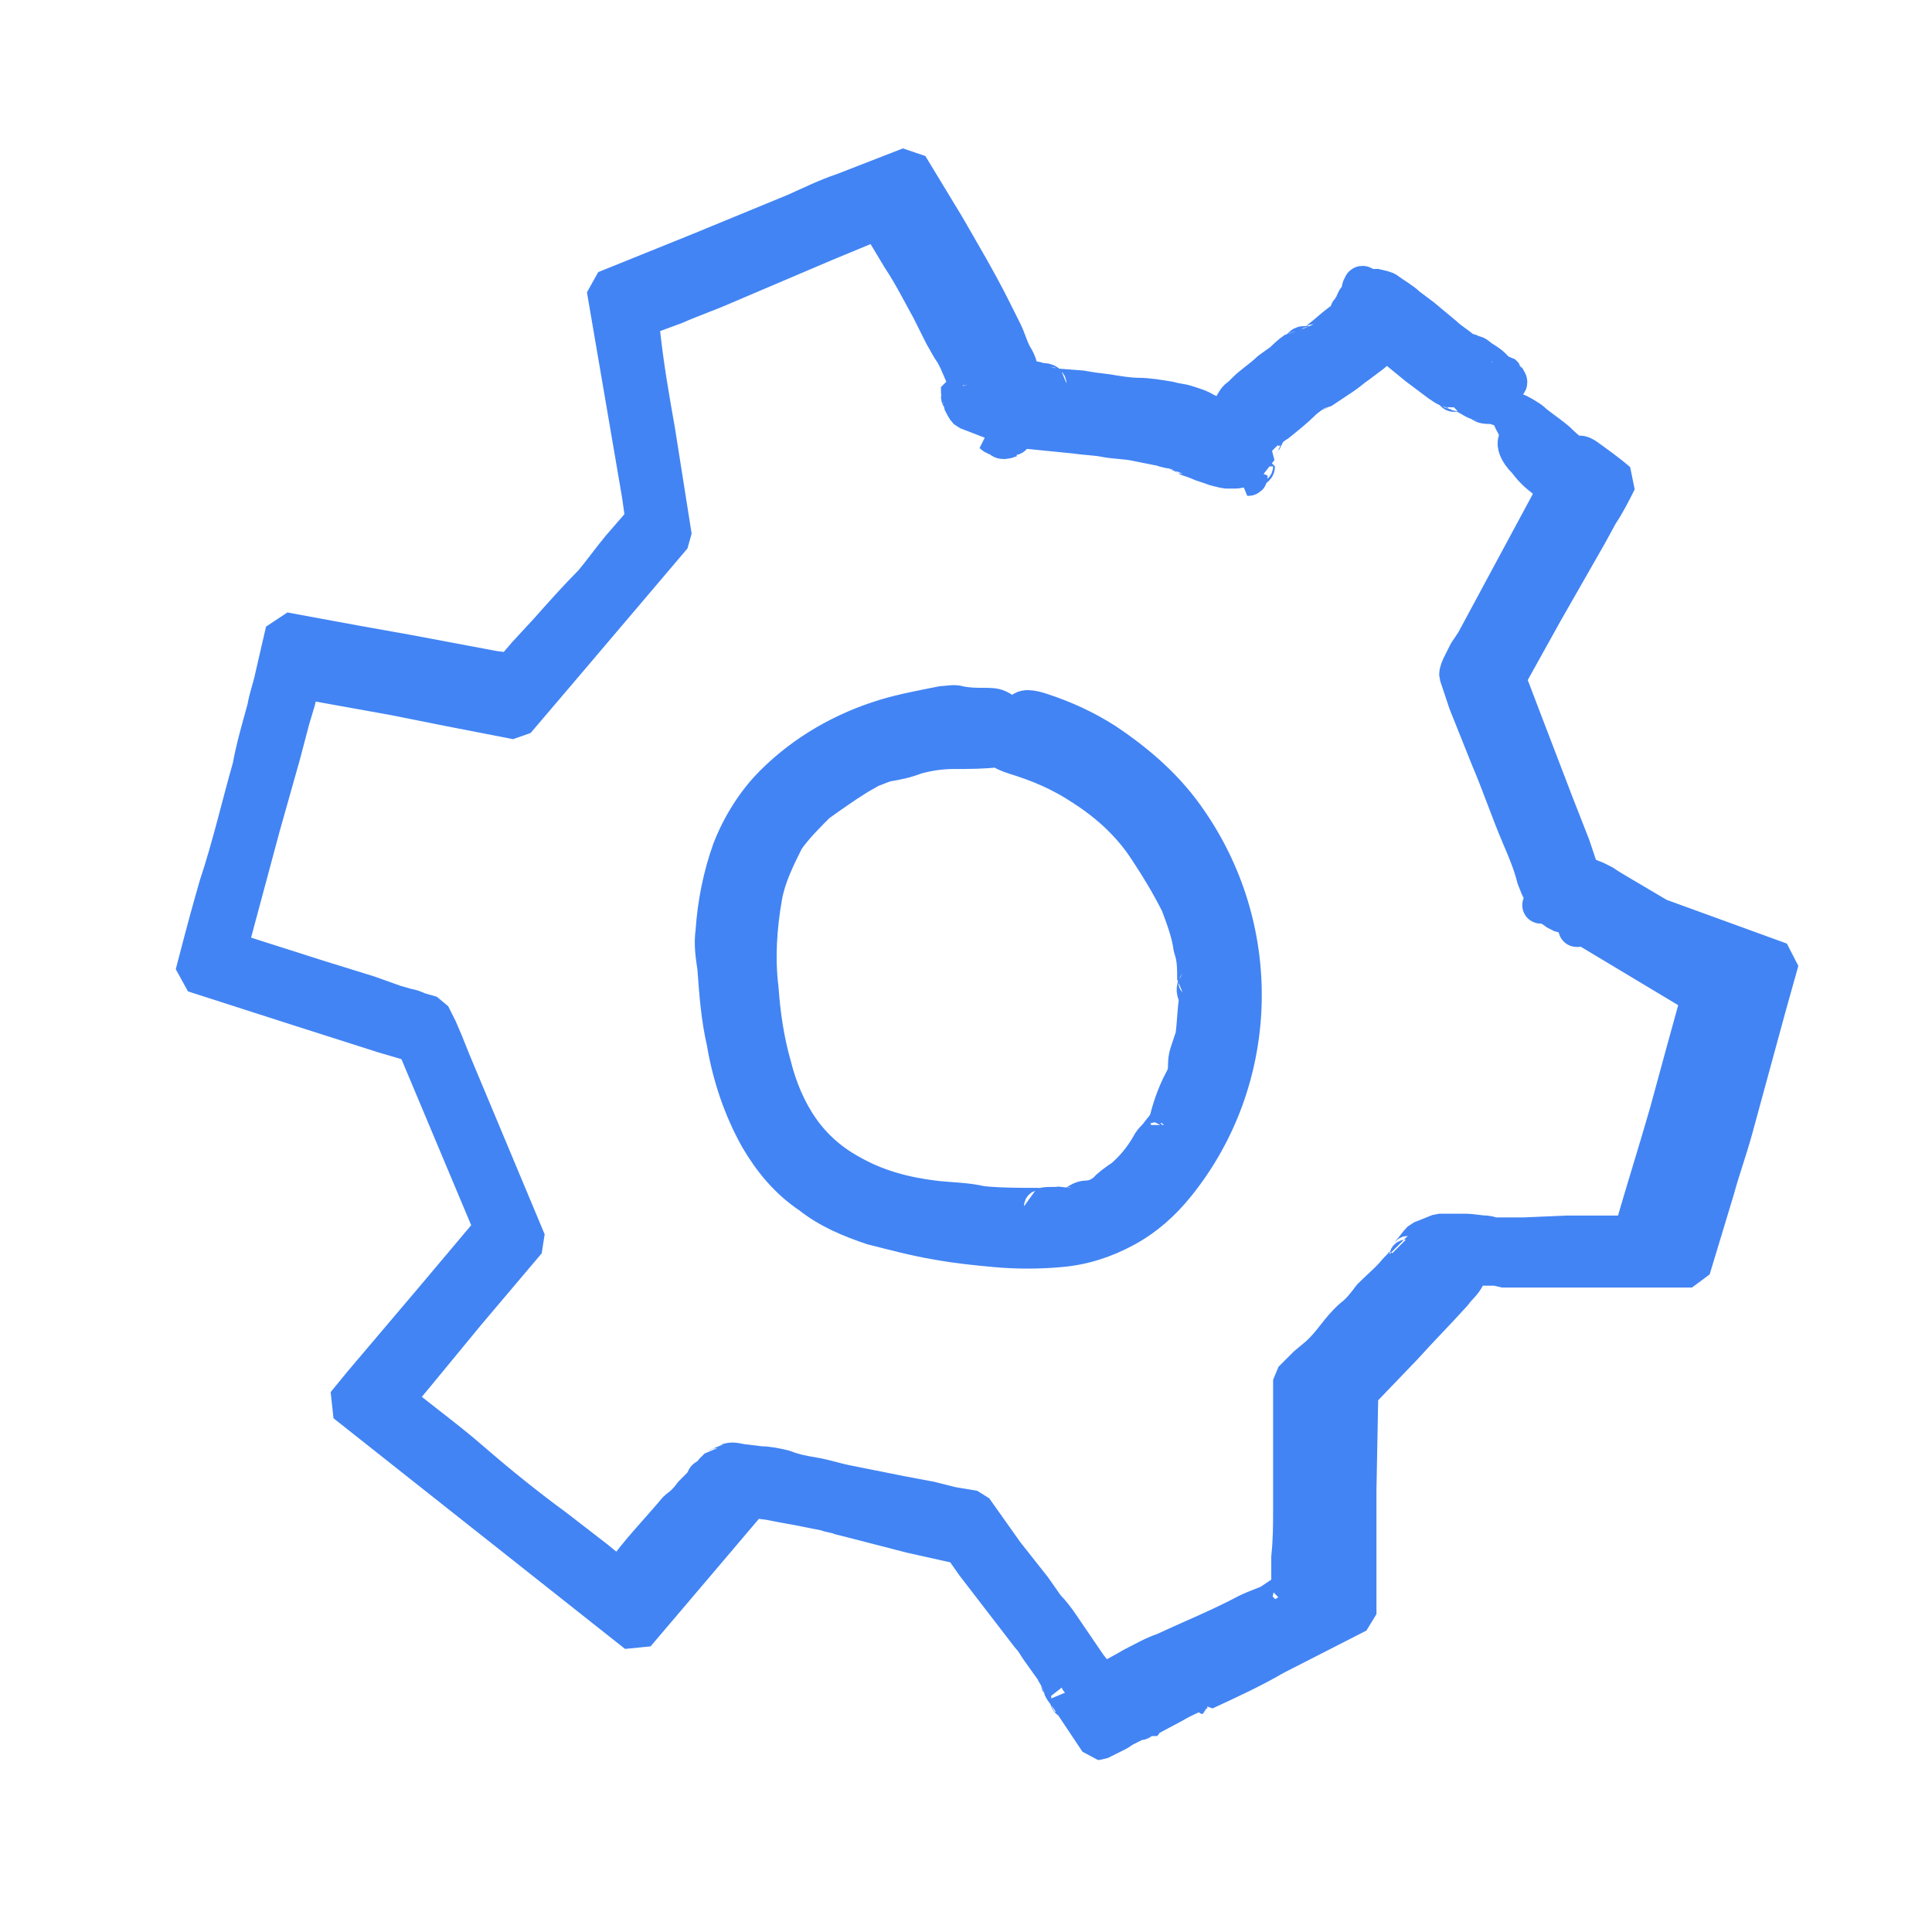<?xml version="1.0" encoding="utf-8"?>
<!-- Generator: Adobe Illustrator 25.4.1, SVG Export Plug-In . SVG Version: 6.00 Build 0)  -->
<svg version="1.0" id="Layer_1" xmlns="http://www.w3.org/2000/svg" xmlns:xlink="http://www.w3.org/1999/xlink" x="0px" y="0px"
	 viewBox="0 0 104.7 104.7" style="enable-background:new 0 0 104.7 104.7;" xml:space="preserve">
<style type="text/css">
	.st0{fill:#4284F4;stroke:#4284F4;}
	.st1{fill:#4284F4;stroke:#4284F4;stroke-width:2;stroke-linejoin:round;}
	.st2{fill:#4284F4;stroke:#4284F4;stroke-width:2;stroke-linejoin:bevel;}
</style>
<g id="Group_93" transform="translate(-438.407 -3615.726)">
	<path id="Path_1061" class="st2" d="M523.9,3666L523.9,3666L523.9,3666L523.9,3666z"/>
	<path id="Path_1062" class="st2" d="M518.9,3637.5c0,0,0,0.1,0,0.1C518.9,3637.6,518.9,3637.6,518.9,3637.5
		C518.9,3637.6,518.9,3637.6,518.9,3637.5z"/>
	<path id="Path_1063" class="st2" d="M518.9,3637.7L518.9,3637.7L518.9,3637.7z"/>
	<path id="Path_1064" class="st2" d="M518.9,3637.3L518.9,3637.3L518.9,3637.3C518.9,3637.3,518.9,3637.3,518.9,3637.3z"/>
	<path id="Path_1065" class="st2" d="M528.3,3665.4l-2.2-1.3l-0.5-0.3l-0.3-0.2l-0.2-0.1l0,0c0,0,0,0,0,0l-0.2-0.1l-0.5-0.2
		c-0.1,0-0.2-0.1-0.3-0.1l0,0l0,0l-0.1-0.3l-0.4-1.2l-0.9-2.3l-1.8-4.7l-0.8-2.1l2-3.6l2.4-4.2l0.6-1.1c0.4-0.6,0.7-1.2,1-1.8
		c-0.7-0.6-1.3-1-1.7-1.3c-0.3-0.2-0.4-0.2-0.5-0.1c-0.1,0.1-0.6-0.3-1.1-0.8c-0.6-0.5-1.1-0.8-1.4-1.1c-0.3-0.2-0.6-0.4-0.9-0.5
		c-0.4-0.2-0.4,0-0.1,0.6c0.3,0.5,0.3,0.8,0.2,1c-0.1,0.2,0,0.6,0.5,1.1c0.3,0.4,0.6,0.7,1,1l0.6,0.6c0,0,0,0,0,0v0l0,0v0
		c0,0,0,0,0,0l0,0.1l-0.2,0.3l-0.7,1.3l-1.4,2.6l-1.4,2.6l-0.7,1.3l-0.4,0.6l-0.3,0.6c-0.1,0.2-0.2,0.4-0.2,0.6
		c0.1,0.3,0.2,0.6,0.3,0.9l0.2,0.6l0.4,1l0.8,2c0.6,1.4,1.1,2.9,1.7,4.3c0.3,0.7,0.6,1.4,0.8,2.2l0.2,0.5l0.1,0.2l0,0.1l0,0
		c0,0,0.1,0,0.1,0l0.3-0.1l0.5-0.2l0.1-0.1c0,0,0,0,0,0l0,0c0,0.1,0.1,0.2,0.1,0.3c0,0,0,0,0-0.1s0,0,0,0v0l0,0
		c0.2-0.2-1.7,1.4-0.9,0.7l0,0c0.1,0.1,0.1,0.1,0.2,0.2c0.1,0.1,0.3,0.2,0.4,0.3l0.4,0.2c0.1,0,0.2,0.1,0.3,0.1l0.5,0.2l-0.1,0.1
		c0,0.1,0,0.1,0,0.1c0,0,0,0,0,0c0,0,0.1-0.1,0.1-0.1c0,0,0-0.1,0,0s0,0,0,0l0,0l0,0h0c-0.1,0.1-0.1,0.2-0.1,0.2l0.1-0.1
		c0,0,0,0,0,0l0,0c0,0,0,0,0,0s0,0,0,0s0,0,0,0l0,0l0,0c0,0,0,0,0,0.1v0c0-0.1,0,0,0,0v0c-0.1,0.1,0.1-0.1,0-0.1
		c-0.1,0.1,0,0.1,0,0.1s-0.1,0.2,0,0l0,0c0,0-0.1,0.3,0,0c0,0,0,0,0,0s0,0.1,0,0.1c0,0.1,0,0.1,0,0.1c0.1-0.1,0-0.1,0-0.1s0,0.1,0,0
		c0.1-0.1,0.1-0.2,0,0c0,0.1,0,0,0.1-0.1c0,0,0,0.1-0.1,0.1c0,0-0.1,0.1,0,0l0-0.1l0,0.1c0,0.1,0.1-0.1,0,0c0,0,0,0,0,0l0.1-0.2
		c0.1,0,0.2,0.1,0.3,0.2l1,0.6l2,1.2l2,1.2l1,0.6l0.2,0.1l0,0.1l-0.8,2.9l-0.9,3.3c-0.6,2.1-1.3,4.3-1.9,6.4l0,0.2l-3.6,0l-2.3,0.1
		l-1.1,0c-0.2,0-0.3,0-0.4,0s-0.2,0-0.5-0.1c-0.4,0-0.8-0.1-1.2-0.1h-0.6l-0.8,0l-0.5,0.2l-0.5,0.2c-0.2,0.2-0.4,0.5-0.5,0.6
		c-0.1,0.1-0.1,0.2-0.2,0.2l0,0.1c0,0,0,0.1-0.1,0.1c0,0,0,0,0,0.1c-0.1,0.2-0.3,0.4-0.5,0.6c-0.4,0.5-0.9,0.9-1.4,1.4l0,0
		c-0.3,0.4-0.6,0.8-1,1.1l0,0c-0.8,0.7-1.1,1.4-1.9,2.1l-0.6,0.5l-0.3,0.3l-0.5,0.5c0,0.2,0,0.5,0,0.7l0,0.6c0,0.3,0,0.5,0,0.8
		c0,0.5,0,1.1,0,1.6c0,1.1,0,2.1,0,3.2c0,0.9,0,1.8-0.1,2.7l0,1.4l0,0.3v0.1v0c0,0,0,0,0,0l0,0c0,0,0.1,0-0.2,0.1
		c-0.3,0.2-0.6,0.4-0.9,0.6c-0.2,0.1-0.8,0.3-1.2,0.5c-1.5,0.8-3,1.4-4.5,2.1l0,0c-0.6,0.2-1.1,0.5-1.7,0.8
		c-0.5,0.3-1.1,0.6-1.6,0.9l0,0l-0.2,0.1c0,0-0.1,0-0.1,0.1l0,0l-0.1,0.1c0,0,0,0,0,0l0,0c0,0,0,0,0,0c0,0,0-0.1,0-0.1l0.2-0.2
		l-0.2-0.4l-0.4-0.5l-0.2,0.1v0l0.2-0.1l-1.5-2.2c-0.2-0.3-0.5-0.7-0.8-1l-0.7-1l-1.5-1.9l-1.7-2.4l-0.6-0.1l-0.6-0.1l-0.4-0.1
		l-0.8-0.2c-0.5-0.1-1.1-0.2-1.6-0.3c-1-0.2-2-0.4-3-0.6c-0.5-0.1-1.1-0.3-1.7-0.4s-1.1-0.2-1.6-0.4c-0.4-0.1-0.9-0.2-1.3-0.2
		l-0.8-0.1c-0.2,0-0.5-0.1-0.7-0.1c-0.2,0-0.4,0.1-0.5,0.1c-0.1,0.1-0.2,0.2-0.3,0.2c-0.1,0.1-0.2,0.2-0.3,0.3l0,0
		c-0.1,0.2-0.2,0.3-0.3,0.5h-0.1c-0.1,0,0,0,0,0l-0.1,0.1l-0.1,0.1l-0.5,0.5c-0.2,0.3-0.5,0.6-0.8,0.8c-1,1.2-2.1,2.3-3,3.6
		c0,0.1,0,0.1-0.1,0.2c0,0,0,0,0,0c0,0,0,0,0,0c0,0,0,0-0.1-0.1l0,0c0,0,0,0-0.1-0.1l-1.1-0.9l-2.2-1.7c-1.5-1.1-3-2.3-4.5-3.6
		c-0.8-0.7-1.7-1.4-2.6-2.1l-1.4-1.1l-0.2-0.1l0,0l0,0l0,0l0,0l0,0l0,0v0c0,0,0,0,0,0l0.1-0.1l1-1.2l2.8-3.4l3.3-3.9l-4.1-9.8
		l-0.4-1l-0.3-0.7l-0.4-0.8l-0.7-0.2c-0.2-0.1-0.5-0.2-0.6-0.2l-0.7-0.2l-1.4-0.5l-2.9-0.9l-4.7-1.5l1.8-6.7l1.1-3.9l0.5-1.9l0.3-1
		l0.2-0.9l0.1-0.2l5,0.9c1,0.2,2,0.4,3,0.6l3.6,0.7l2.3-2.7l6.2-7.3l-0.9-5.7c-0.3-1.7-0.6-3.4-0.8-5.2l-0.1-0.9l1.9-0.7
		c0.9-0.4,1.8-0.7,2.7-1.1l5.4-2.3l2.9-1.2l1.2,2c0.6,0.9,1.1,1.9,1.6,2.8l0.7,1.4l0.4,0.7l0.2,0.3l0.2,0.4l0.3,0.7
		c0.1,0.2,0.1,0.3,0.2,0.5c0,0,0,0.1,0,0.1v0c0,0,0,0-0.1,0l-0.2,0.1c-0.1,0-0.1,0-0.1,0c0,0.1,0,0.1,0,0.2c0,0.1,0,0.2,0.1,0.4
		c0,0.1,0,0.2,0.1,0.2c0,0-0.1-0.1-0.1-0.1s-0.1-0.2-0.1-0.2c0,0.1,0.1,0.2,0.1,0.3c0.1,0.2,0.2,0.4,0.3,0.5l1.3,0.5l0.4,0.1l0,0
		c0.3,0.2,0.7,0.4,1.1,0.4l1,0.1l2,0.2c0.7,0.1,1.2,0.1,1.7,0.2s1.1,0.1,1.6,0.2s1,0.2,1.5,0.3c0.2,0.1,0.5,0.1,0.7,0.2
		c0.1,0,0.2,0.1,0.3,0.1l0.1,0.1c0.1,0,0.2,0.1,0.2,0.1c0.3,0.1,0.6,0.2,0.8,0.3l0.6,0.2c0.2,0.1,0.4,0.1,0.7,0.2c0.1,0,0.2,0,0.3,0
		l0.3,0l0.6-0.1l0.3,0c0.1,0,0.2,0,0.2-0.1c0,0-0.1,0-0.1,0s0-0.1,0.1-0.1c-0.1-0.4-0.2-0.7-0.2-1l0-0.1c0,0,0,0,0-0.1h0.5
		c0-0.1,0.1-0.1,0.1-0.2s0.1-0.1,0.1-0.2c0,0,0,0,0-0.1c0.2-0.2,0.4-0.4,0.6-0.5c0.5-0.4,1-0.8,1.4-1.2c0.2-0.2,0.4-0.3,0.6-0.5
		c0,0,0.1,0,0.1,0c0.3-0.1,0.2-0.1,0.3-0.1l0.3-0.2c0.3-0.2,0.6-0.4,0.9-0.6c0.3-0.2,0.5-0.4,0.8-0.6l0.8-0.6
		c0.2-0.2,0.6-0.5,0.6-0.5c0,0,0-0.1,0.1-0.1c0,0,0,0,0,0c0,0,0,0,0,0l0.1,0l0.1,0.1l0.4,0.3l1.1,0.9c0.4,0.3,0.8,0.6,1.2,0.9
		l0.3,0.2l0.2,0.1l0.1,0.1l0.1,0c0,0,0.1,0,0.1,0.1s0,0,0.1,0c0.1,0,0.2,0,0.2,0.1c0,0,0.1,0,0.1,0c0,0,0,0,0.1,0
		c0.3,0.1,0.5,0.3,0.8,0.4c0.1,0,0.2,0.1,0.2,0.1c0.1,0.1,0.3,0.1,0.4,0.1l0.1,0c0,0,0.1,0,0.1,0h0c0.1,0,0.2,0.1,0.4,0.1
		c0.1,0,0.1,0,0.2,0c0,0.1,0,0.1,0,0c0.1-0.1,0.1-0.3-0.2-0.6c-0.1-0.3-0.2-0.6-0.2-0.6l0,0l0,0c0,0,0,0,0,0l0,0c0,0,0,0,0,0.1
		c0,0,0,0,0,0v0c0,0.1,0.2,0.5,0.1,0.3h0l-0.1,0c0,0-0.1,0-0.1,0l0,0l0-0.1c0,0,0,0,0,0c0,0,0,0.1-0.1,0.1c0,0-0.1,0-0.1,0
		c0,0-0.1,0-0.1,0c-0.2-0.1-0.3-0.2-0.5-0.3c0.1-0.1,0.1-0.2,0.1-0.3c0-0.1,0-0.1,0-0.2l0.1,0c0.1,0.1,0.2,0.1,0.4,0.1h0l0,0.1
		c0,0,0-0.1,0,0h0h0c0,0,0.1,0,0.1,0c0,0,0,0,0,0c0,0,0,0,0,0.1v0l0-0.1c0,0,0.1,0,0.1,0l0.1,0l0.1,0c0.3,0.1,0.4,0.1,0.5,0.1
		c0.1,0,0.1-0.1,0-0.2c0-0.1-0.1-0.1-0.1-0.2c0,0-0.1-0.1-0.1-0.1c0,0-0.1-0.1-0.1-0.1l-0.1,0c0,0-0.1,0-0.1,0h0l0,0
		c0,0,0,0-0.1-0.1l-0.2-0.2c-0.2-0.2-0.4-0.3-0.7-0.5c-0.1-0.1-0.2-0.2-0.4-0.2c-0.1,0-0.1-0.1-0.2-0.1l-0.1,0c0,0-0.1,0-0.1,0
		l-0.1-0.1c-0.3-0.3-0.7-0.5-1-0.8l-1.2-1l-0.8-0.6c-0.3-0.3-0.7-0.5-1.1-0.8c-0.1-0.1-0.3-0.1-0.5-0.2c-0.1,0-0.1,0-0.2,0h-0.1h0
		c0.5,2.5,0.1,0.7,0.2,1.2l0,0l0,0c0,0,0,0,0,0c0,0,0,0.1,0,0c0,0,0,0,0,0.1c0,0,0,0,0,0.1l0,0l0,0c0,0,0,0,0,0l-0.1-0.2l0-0.1
		l-0.1-0.2l-0.2-0.4l-0.1-0.3l-0.1-0.2c-0.1-0.2-0.2-0.2-0.2-0.1c-0.1,0.1-0.1,0.3-0.1,0.4c-0.1,0.1-0.1,0.2-0.2,0.3
		c-0.1,0.1-0.1,0.2-0.2,0.4c-0.1,0.1-0.1,0.2-0.2,0.3l0,0v0l0,0c-0.2-0.1,1.4,1.3,0.7,0.7l0,0l0,0l-0.3-0.2l-0.3-0.2l-0.1-0.1l0,0
		l0,0l-0.1,0.1l-0.1,0.1l-0.3,0.2c-0.4,0.3-0.7,0.6-1.1,0.9c-0.1,0.1-0.2,0.2-0.3,0.2c-0.1,0.1-0.1,0.1-0.2,0.1c0,0-0.1,0-0.1,0
		l-0.1,0l0,0l0,0l-0.1,0c-0.1,0-0.1,0-0.2,0.1l-0.1,0.1c-0.1,0.1-0.1,0.1-0.2,0.1c-0.3,0.2-0.5,0.4-0.7,0.6l-0.7,0.5
		c-0.4,0.4-0.9,0.7-1.3,1.1l-0.3,0.3c-0.2,0.1-0.3,0.3-0.4,0.5c0,0.1-0.1,0.1-0.1,0.2l-0.1,0.1l-0.1,0.2l-0.1,0.2l0,0c0,0,0,0,0,0
		c0.1,0,0,0-0.1,0l0,0l-0.3-0.1c-0.2-0.1-0.5-0.2-0.7-0.3c-0.3-0.2-0.7-0.3-1-0.4c-0.3-0.1-0.6-0.1-0.9-0.2
		c-0.6-0.1-1.2-0.2-1.7-0.2s-1.1-0.1-1.7-0.2l-0.8-0.1l-0.6-0.1l-1.3-0.1l-0.3,0h0c0,0-0.1,0,0,0h0.1c0,0,0,0,0,0l-0.2-0.1
		c-0.1,0-0.1-0.1-0.1-0.1c-0.1-0.1-0.2-0.1-0.3-0.1c-0.2,0-0.3-0.1-0.5-0.1l-0.4-0.1l-0.2,0h0h0l-0.1,0c0,0,0,0,0-0.1c0,0,0,0,0,0v0
		l0-0.1c0-0.1,0-0.1,0-0.2c0-0.1-0.1-0.2-0.1-0.3c-0.1-0.3-0.2-0.4-0.3-0.6c-0.2-0.4-0.3-0.8-0.5-1.2l-0.6-1.2
		c-0.8-1.6-1.7-3.1-2.5-4.5l-2-3.3l-3.6,1.4c-0.9,0.3-1.7,0.7-2.6,1.1c-1.7,0.7-3.4,1.4-5.1,2.1l-5.2,2.1l1.9,11.1l0.2,1.4l-1.3,1.5
		c-0.5,0.6-1,1.3-1.5,1.9c-0.8,0.8-1.6,1.7-2.4,2.6l-1.2,1.3l-0.6,0.7l-0.1,0.2l-0.2,0l-0.8-0.1l-1.6-0.3l-3.2-0.6l-2.8-0.5
		l-3.8-0.7c-0.2,0.9-0.4,1.7-0.6,2.6c-0.1,0.5-0.3,1-0.4,1.6c-0.3,1.1-0.6,2.1-0.8,3.2c-0.6,2.1-1.1,4.3-1.8,6.4
		c-0.4,1.4-0.6,2.1-1.3,4.8l5.6,1.8l4.7,1.5l1.7,0.5l4.2,10l-3.2,3.8l-3.9,4.6l-0.9,1.1l15.8,12.5l3.4-4l2.8-3.3c0.1,0,0.1,0,0.2,0
		l0.8,0.1c0.5,0.1,1,0.2,1.6,0.3c0.5,0.1,1,0.2,1.5,0.3c0.2,0.1,0.5,0.1,0.7,0.2l0.8,0.2l3.1,0.8l2.7,0.6l0.7,1l1,1.3l1,1.3
		c0.3,0.4,0.7,0.9,1,1.3c0.2,0.2,0.3,0.4,0.5,0.7l0.5,0.7l0.5,0.7l0.1,0.1c0,0,0,0,0,0l-0.1-0.1l-0.1-0.1l0,0l0,0l0,0c0,0,0,0,0,0
		c0,0.1,0.1,0.2,0.1,0.3l0,0.1c0.1,0.1,0.1,0.1,0.1,0.2l0.1,0.1l0.1,0.2l0.3,0.4l1.6,2.4l0,0c0,0,0,0,0,0l0.1,0l0.2-0.1l0.4-0.2
		l0.4-0.2l0.3-0.2l0.6-0.3l0.2-0.1l0.1,0l0,0l0,0l0,0h0l0,0c0,0.1,0-0.1-0.1-0.2l-0.1-0.4l0.3,0.6l0,0l0.1,0.1l0.1-0.1l0-0.1
		l1.5-0.8c0.5-0.3,1-0.5,1.4-0.7l0.1,0.2l0.1,0l-0.1-0.2l0.1,0l-0.1-0.4l0.2,0.4c1.3-0.6,2.6-1.2,3.8-1.9l4.5-2.3l0-6.7l0.1-5.3
		l2.4-2.5c0.9-1,1.8-1.9,2.7-2.9c0.2-0.3,0.5-0.5,0.7-0.9c0.1-0.2,0.2-0.3,0.3-0.5l0,0h0.4c0.2,0,0.4,0,0.6,0s0.4,0,0.6,0.1l0.3,0
		c0.1,0,0.3,0,0.5,0c0.3,0,0.6,0,0.8,0l0.7,0l1.4,0c0.9,0,1.8,0,2.8,0l3.8,0l1.3-4.3c0.3-1.1,0.7-2.2,1-3.3c0.3-1.1,0.6-2.2,0.9-3.3
		l0.9-3.3l0.7-2.5L528.3,3665.4z M518.5,3638.5L518.5,3638.5L518.5,3638.5z M517.6,3636.6l-0.3,0c0,0,0.1,0,0,0c0,0,0,0,0,0
		c0,0,0,0.1,0,0.1c0,0,0,0,0,0l-0.1,0c0,0,0,0,0,0c0,0,0,0.1,0,0.1c0,0-0.1,0-0.1,0c0,0-0.1,0-0.1,0c0,0-0.1,0-0.1-0.1
		c0,0,0,0-0.1,0l0.3,0l0,0h0l0,0l0,0v0c0,0,0,0,0,0c0,0,0,0,0-0.1c0,0,0,0,0,0c0,0,0,0,0,0s0,0,0,0c0,0,0,0,0,0c0,0,0-0.1,0-0.1
		c0,0,0,0,0.1,0C517.3,3636.5,517.4,3636.5,517.6,3636.6L517.6,3636.6z M516.2,3636c0,0.1-0.1,0.1-0.1,0.2c-0.7-0.5-1.3-1-1.9-1.6
		C514.8,3634.9,515.5,3635.5,516.2,3636L516.2,3636z M509.4,3637.5L509.4,3637.5L509.4,3637.5z M507.9,3636.5L507.9,3636.5
		C507.7,3636.4,507.6,3636.4,507.9,3636.5L507.9,3636.5z M493.3,3639.4L493.3,3639.4C493.3,3639.5,493.3,3639.5,493.3,3639.4
		L493.3,3639.4z M493.7,3638.6L493.7,3638.6L493.7,3638.6C493.7,3638.7,493.7,3638.7,493.7,3638.6L493.7,3638.6z M492.9,3639.4
		c0.1,0,0.3,0,0.4,0.1l-0.1,0l-0.3,0.1l0,0l0,0l0,0c0,0,0,0,0,0c0,0,0,0,0,0l-0.1,0c-0.1,0-0.1,0-0.2-0.1c-0.2-0.1-0.3-0.1-0.4-0.2
		L492.9,3639.4z M496.3,3707.7C496.3,3707.7,496.3,3707.7,496.3,3707.7C496.3,3707.7,496.3,3707.7,496.3,3707.7
		C496.3,3707.7,496.3,3707.7,496.3,3707.7C496.3,3707.7,496.3,3707.7,496.3,3707.7L496.3,3707.7z M496.3,3707.8L496.3,3707.8
		L496.3,3707.8C496.4,3707.9,496.3,3707.9,496.3,3707.8L496.3,3707.8z M497,3706.5l0.2,0v0l0.1,0.1l0.1,0.2l0.2,0.3l0.1,0.2
		c0,0,0,0.1,0,0.1l-0.1,0.1c0,0,0,0-0.1,0.1c0,0,0,0,0,0l-0.2-0.3L497,3706.5L497,3706.5z M495.5,3706.8
		C495.5,3706.8,495.5,3706.8,495.5,3706.8L495.5,3706.8L495.5,3706.8z M515.7,3684.4L515.7,3684.4z M514.6,3684L514.6,3684
		L514.6,3684L514.6,3684z M515.6,3684.5L515.6,3684.5L515.6,3684.5L515.6,3684.5z"/>
	<path id="Path_1067" class="st2" d="M518.9,3637.5L518.9,3637.5L518.9,3637.5z"/>
	<path id="Path_1068" class="st2" d="M517.2,3636.6L517.2,3636.6C517.3,3636.6,517.3,3636.6,517.2,3636.6z"/>
	<path id="Path_1069" class="st2" d="M517.2,3636.7L517.2,3636.7L517.2,3636.7L517.2,3636.7L517.2,3636.7z"/>
	<path id="Path_1070" class="st2" d="M518.9,3637.3C518.9,3637.3,518.9,3637.2,518.9,3637.3L518.9,3637.3
		C518.9,3637.3,518.9,3637.3,518.9,3637.3z"/>
	<path id="Path_1071" class="st2" d="M476.6,3695.9c0,0,0-0.1,0.1-0.1C476.6,3695.8,476.6,3695.9,476.6,3695.9z"/>
	<path id="Path_1072" class="st2" d="M497.1,3706.4L497.1,3706.4C497.1,3706.4,497.1,3706.4,497.1,3706.4z"/>
	<path id="Path_1073" class="st2" d="M518.9,3637.4c0,0,0-0.1-0.1-0.2C518.9,3637.2,518.9,3637.3,518.9,3637.4L518.9,3637.4
		L518.9,3637.4L518.9,3637.4L518.9,3637.4L518.9,3637.4L518.9,3637.4L518.9,3637.4L518.9,3637.4L518.9,3637.4L518.9,3637.4
		L518.9,3637.4C518.9,3637.5,518.9,3637.5,518.9,3637.4C518.9,3637.5,518.9,3637.4,518.9,3637.4L518.9,3637.4
		C518.9,3637.4,518.9,3637.4,518.9,3637.4L518.9,3637.4L518.9,3637.4z M518.9,3637.4C518.9,3637.3,518.9,3637.3,518.9,3637.4z"/>
	<path id="Path_1075" class="st2" d="M518.9,3637.4L518.9,3637.4C518.9,3637.4,518.9,3637.3,518.9,3637.4
		C518.9,3637.3,518.9,3637.4,518.9,3637.4z"/>
	<path id="Path_1077" class="st2" d="M506.1,3641.5C506.1,3641.5,506.1,3641.5,506.1,3641.5L506.1,3641.5c-0.1,0.1-0.1,0.1-0.1,0.1
		c0,0,0,0,0,0C506.1,3641.6,506.1,3641.6,506.1,3641.5z"/>
	<path id="Path_1078" class="st2" d="M474.6,3698L474.6,3698L474.6,3698L474.6,3698z"/>
	<path id="Path_1080" class="st2" d="M517.2,3636.7L517.2,3636.7L517.2,3636.7L517.2,3636.7L517.2,3636.7L517.2,3636.7L517.2,3636.7
		L517.2,3636.7L517.2,3636.7L517.2,3636.7L517.2,3636.7L517.2,3636.7L517.2,3636.7L517.2,3636.7L517.2,3636.7L517.2,3636.7
		L517.2,3636.7L517.2,3636.7L517.2,3636.7L517.2,3636.7z"/>
	<path id="Path_1081" class="st2" d="M517.2,3636.7L517.2,3636.7C517.2,3636.7,517.2,3636.7,517.2,3636.7
		C517.2,3636.7,517.2,3636.6,517.2,3636.7z"/>
	<path id="Path_1082" class="st2" d="M517.1,3636.7L517.1,3636.7C517.1,3636.7,517.1,3636.7,517.1,3636.7
		C517.1,3636.6,517.1,3636.7,517.1,3636.7L517.1,3636.7z"/>
	<path id="Path_1083" class="st2" d="M517.1,3636.7C517.1,3636.7,517.1,3636.6,517.1,3636.7C517.1,3636.6,517.1,3636.6,517.1,3636.7
		L517.1,3636.7z"/>
	<path id="Path_1084" class="st2" d="M517.2,3636.7L517.2,3636.7L517.2,3636.7z"/>
	<path id="Path_1090" class="st2" d="M517.1,3636.7C517.1,3636.7,517.1,3636.7,517.1,3636.7C517.1,3636.7,517.1,3636.7,517.1,3636.7
		L517.1,3636.7C517.1,3636.7,517.1,3636.7,517.1,3636.7z"/>
	<path id="Path_1091" class="st2" d="M517.1,3636.6C517.1,3636.6,517.1,3636.6,517.1,3636.6L517.1,3636.6
		C517.1,3636.6,517.1,3636.6,517.1,3636.6z"/>
	<path id="Path_1092" class="st2" d="M517.1,3636.7L517.1,3636.7C517.1,3636.7,517.1,3636.7,517.1,3636.7z"/>
	<path id="Path_1093" class="st2" d="M517.2,3636.7C517.2,3636.7,517.2,3636.7,517.2,3636.7C517.2,3636.7,517.2,3636.7,517.2,3636.7
		C517.2,3636.7,517.2,3636.7,517.2,3636.7z"/>
	<path id="Path_1095" class="st2" d="M517.1,3636.7L517.1,3636.7L517.1,3636.7L517.1,3636.7L517.1,3636.7z"/>
	<path id="Path_1096" class="st2" d="M517.1,3636.7L517.1,3636.7C517,3636.7,517,3636.7,517.1,3636.7z"/>
	<path id="Path_1098" class="st2" d="M517.2,3636.7C517.2,3636.7,517.2,3636.7,517.2,3636.7C517.2,3636.7,517.2,3636.7,517.2,3636.7
		z"/>
	<path id="Path_1101" class="st2" d="M517.2,3636.7C517.2,3636.7,517.2,3636.7,517.2,3636.7L517.2,3636.7z"/>
	<path id="Path_1102" class="st2" d="M517.3,3636.6L517.3,3636.6L517.3,3636.6L517.3,3636.6L517.3,3636.6L517.3,3636.6z"/>
	<path id="Path_1103" class="st2" d="M517.1,3636.7L517.1,3636.7C517.1,3636.7,517.1,3636.7,517.1,3636.7
		C517.1,3636.7,517.1,3636.7,517.1,3636.7L517.1,3636.7C517.1,3636.7,517.1,3636.7,517.1,3636.7z"/>
	<path id="Path_1104" class="st2" d="M477.7,3672.2c0.3,1.8,0.9,3.6,1.8,5.2c0.7,1.2,1.6,2.3,2.8,3.1c1,0.8,2.2,1.3,3.4,1.7
		c1.2,0.3,2.3,0.6,3.5,0.8c1.1,0.2,2.1,0.3,3.2,0.4c1.1,0.1,2.3,0.1,3.4,0c1.3-0.1,2.5-0.5,3.6-1.1c1.1-0.6,2-1.4,2.8-2.4
		c4.5-5.6,4.8-13.6,0.7-19.6c-1.2-1.8-2.8-3.2-4.6-4.4c-1.1-0.7-2.2-1.2-3.4-1.6c-0.6-0.2-1.1-0.3-1.2,0.1c-0.1,0.1-0.2,0.1-0.4,0.1
		c-0.1,0-0.2,0-0.3,0c-0.1-0.2-0.3-0.3-0.5-0.4c-0.2-0.1-0.5-0.1-0.8-0.1c-0.4,0-0.8,0-1.3-0.1c-0.3-0.1-0.6,0-0.9,0
		c-1,0.2-2.1,0.4-3.1,0.7c-2.3,0.7-4.4,1.9-6.1,3.6c-1,1-1.8,2.3-2.3,3.6c-0.5,1.4-0.8,2.9-0.9,4.4c-0.1,0.7,0,1.3,0.1,2
		C477.3,3669.6,477.4,3670.9,477.7,3672.2z M501.1,3677.4l0.1,0.1C501,3677.6,501,3677.5,501.1,3677.4L501.1,3677.4z M492.2,3655.1
		c0.1,0,0.2,0,0.3,0c0,0,0,0,0,0c0,0.1,0.1,0.2,0.1,0.3c-0.1,0-0.2,0-0.3-0.1c-0.3,0-0.5,0-0.8-0.1
		C491.7,3655.2,491.9,3655.1,492.2,3655.1L492.2,3655.1z M479.8,3664.3c0.2-1.1,0.7-2.1,1.2-3.1c0.5-0.7,1.1-1.3,1.7-1.9
		c0.7-0.5,1.4-1,2.2-1.5l0.7-0.4c0.3-0.1,0.5-0.2,0.8-0.3c0.6-0.1,1.1-0.2,1.6-0.4c0.7-0.2,1.4-0.3,2.1-0.3c0.8,0,1.6,0,2.4-0.1
		c0.1,0,0.1,0,0.1,0c0.2,0.2,0.5,0.3,0.8,0.4c1.3,0.4,2.5,0.9,3.7,1.7c1.4,0.9,2.6,2,3.5,3.4c0.6,0.9,1.2,1.9,1.7,2.9
		c0.3,0.8,0.6,1.6,0.7,2.4c0.2,0.5,0.2,1.1,0.2,1.7l0,0c0.1,0.1,0.1,0.3,0,0.4l0,0c-0.1,0.3,0.1,0.4,0.1,0.7c-0.1,0.6-0.1,1.3-0.2,2
		c-0.1,0.3-0.2,0.6-0.3,0.9c-0.1,0.3-0.1,0.6-0.1,1c0,0.1-0.1,0.2-0.1,0.3c-0.4,0.7-0.7,1.5-0.9,2.3c0,0.1-0.1,0.2-0.2,0.4
		c-0.2,0.2-0.3,0.4-0.5,0.6l0,0c-0.1,0.1-0.2,0.2-0.3,0.4c-0.4,0.7-0.9,1.3-1.5,1.8c-0.2,0.1-0.4,0.3-0.6,0.4
		c-0.3,0.4-0.8,0.7-1.3,0.7c-0.3,0-0.5,0.2-0.7,0.3h0c-0.2,0.1-0.4,0.1-0.6,0c-0.4,0.1-0.8,0-1.1,0.1c0,0,0,0.1-0.1,0.1
		c0,0,0-0.1-0.1-0.1c-1,0-2.1,0-3.1-0.1c-0.8-0.2-1.8-0.2-2.6-0.3c-1.6-0.2-3.1-0.6-4.5-1.4c-1.1-0.6-2-1.4-2.7-2.4
		c-0.7-1-1.2-2.2-1.5-3.4c-0.4-1.4-0.6-2.8-0.7-4.2C479.4,3667.7,479.5,3666,479.8,3664.3L479.8,3664.3z"/>
	<path id="Path_1105" class="st2" d="M496.1,3681L496.1,3681L496.1,3681L496.1,3681z"/>
</g>
</svg>
